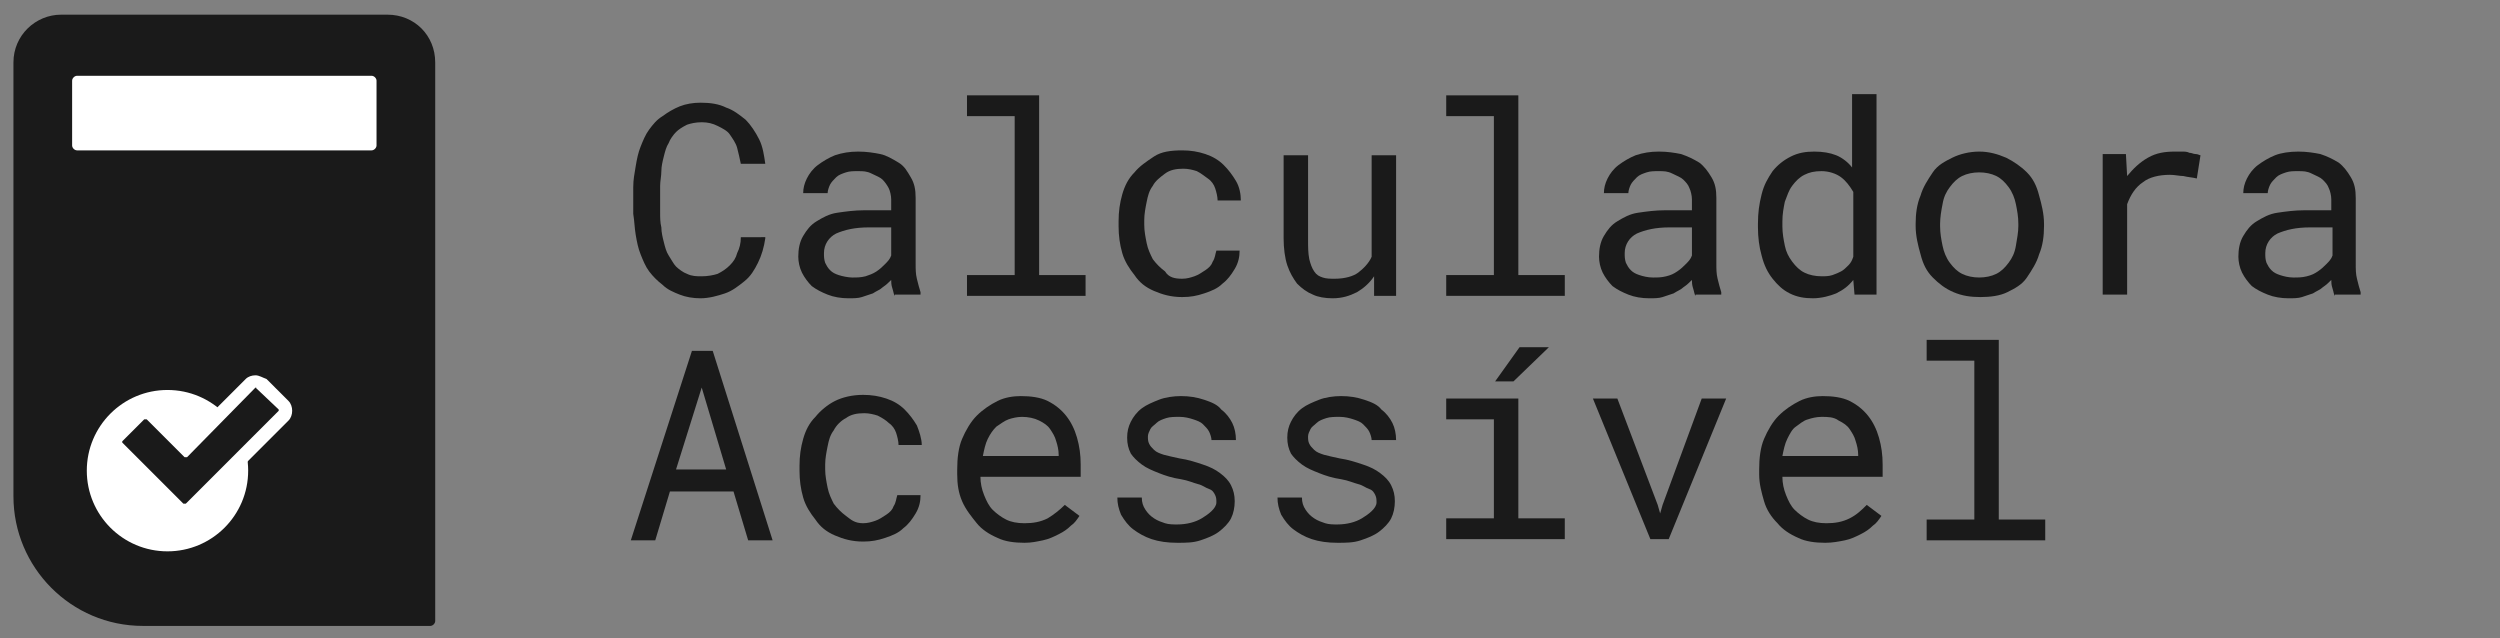 <?xml version="1.0" encoding="utf-8"?>
<!-- Generator: Adobe Illustrator 22.1.0, SVG Export Plug-In . SVG Version: 6.00 Build 0)  -->
<svg version="1.1" id="Camada_1" xmlns="http://www.w3.org/2000/svg" xmlns:xlink="http://www.w3.org/1999/xlink" x="0px" y="0px"
	 viewBox="0 0 204.5 52.2" style="enable-background:new 0 0 204.5 52.2;" xml:space="preserve">
<rect x="0" y="0" width="204.5" height="52.2" fill="#808080" stroke="none"/>
<style type="text/css">
	.st0{fill:#1A1A1A;}
	.st1{fill:#FFFFFF;}
</style>
<path class="st0" d="M35.6,5.1v45.7c0,0.2-0.2,0.4-0.4,0.4H11.7c-5.9,0-10.6-4.8-10.6-10.6V5.1c0-2.2,1.8-3.9,3.9-3.9h26.7
	C33.9,1.2,35.6,2.9,35.6,5.1z"/>
<g>
	<circle class="st1" cx="13.7" cy="38.5" r="6.6"/>
</g>
<g>
	<g>
		<path class="st0" d="M14.9,41.8l-0.2-0.2l-5.2-5.2v-0.3c0-0.2,0.1-0.3,0.2-0.4l2-2H12c0.2,0,0.3,0.1,0.4,0.2l2.8,2.8l5.5-5.5H21
			c0.2,0,0.3,0.1,0.4,0.2l2,2v0.3c0,0.2-0.1,0.3-0.2,0.4l-7.7,7.7h-0.3H14.9z"/>
		<path class="st1" d="M20.9,31.7C21,31.7,21,31.8,20.9,31.7l1.9,1.8v0.1l-7.6,7.6c0,0,0,0-0.1,0s0,0-0.1,0l-5-5v-0.1l1.8-1.8
			c0,0,0,0,0.1,0s0,0,0.1,0l3.1,3.1c0,0,0,0,0.1,0s0,0,0.1,0L20.9,31.7C20.9,31.8,20.9,31.7,20.9,31.7 M20.9,30.7
			c-0.3,0-0.6,0.1-0.8,0.3l-5,5l-2.4-2.4c-0.2-0.2-0.5-0.3-0.8-0.3s-0.6,0.1-0.8,0.3l-1.8,1.8C9,35.9,9,36.6,9.4,37l5,5
			c0.2,0.2,0.5,0.3,0.8,0.3s0.6-0.1,0.8-0.3l7.6-7.6c0.2-0.2,0.3-0.5,0.3-0.8s-0.1-0.6-0.3-0.8L21.8,31
			C21.5,30.9,21.2,30.7,20.9,30.7L20.9,30.7z"/>
	</g>
</g>
<path class="st1" d="M30.4,12.3H6.3c-0.2,0-0.4-0.2-0.4-0.4V6.6c0-0.2,0.2-0.4,0.4-0.4h24.1c0.2,0,0.4,0.2,0.4,0.4v5.3
	C30.8,12.1,30.6,12.3,30.4,12.3z"/>
<g>
	<path class="st0" d="M62.6,19.5c-0.1,0.7-0.3,1.4-0.6,2c-0.3,0.6-0.6,1.1-1.1,1.5s-1,0.8-1.6,1c-0.6,0.2-1.3,0.4-2,0.4
		c-0.6,0-1.2-0.1-1.7-0.3c-0.5-0.2-1-0.4-1.4-0.8c-0.4-0.3-0.8-0.7-1.1-1.1c-0.3-0.4-0.5-0.9-0.7-1.4c-0.2-0.5-0.3-1-0.4-1.6
		c-0.1-0.6-0.1-1.1-0.2-1.7v-2.2c0-0.6,0.1-1.1,0.2-1.7c0.1-0.6,0.2-1.1,0.4-1.6c0.2-0.5,0.4-1,0.7-1.4c0.3-0.4,0.6-0.8,1.1-1.1
		c0.4-0.3,0.9-0.6,1.4-0.8c0.5-0.2,1.1-0.3,1.7-0.3c0.8,0,1.5,0.1,2.1,0.4c0.6,0.2,1.1,0.6,1.6,1c0.4,0.4,0.8,1,1.1,1.6
		c0.3,0.6,0.4,1.3,0.5,2h-2c-0.1-0.5-0.2-0.9-0.3-1.3s-0.4-0.8-0.6-1.1s-0.6-0.5-1-0.7c-0.4-0.2-0.8-0.3-1.3-0.3
		c-0.5,0-0.9,0.1-1.2,0.2c-0.4,0.2-0.7,0.4-0.9,0.6s-0.5,0.6-0.6,0.9c-0.2,0.3-0.3,0.7-0.4,1.1c-0.1,0.4-0.2,0.8-0.2,1.2
		c0,0.4-0.1,0.8-0.1,1.2v2.2c0,0.4,0,0.8,0.1,1.2c0,0.4,0.1,0.8,0.2,1.2c0.1,0.4,0.2,0.8,0.4,1.1c0.2,0.3,0.4,0.7,0.6,0.9
		s0.6,0.5,0.9,0.6c0.4,0.2,0.8,0.2,1.2,0.2c0.5,0,1-0.1,1.3-0.2c0.4-0.2,0.7-0.4,1-0.7c0.3-0.3,0.5-0.6,0.6-1
		c0.2-0.4,0.3-0.8,0.3-1.3H62.6z"/>
	<path class="st0" d="M73.2,24.2c-0.1-0.1-0.1-0.3-0.2-0.6s-0.1-0.5-0.1-0.7c-0.2,0.2-0.4,0.4-0.7,0.6c-0.2,0.2-0.5,0.3-0.8,0.5
		c-0.3,0.1-0.6,0.2-0.9,0.3c-0.3,0.1-0.7,0.1-1.1,0.1c-0.6,0-1.2-0.1-1.7-0.3s-0.9-0.4-1.3-0.7c-0.3-0.3-0.6-0.7-0.8-1.1
		s-0.3-0.9-0.3-1.3c0-0.6,0.1-1.2,0.4-1.7c0.3-0.5,0.6-0.9,1.1-1.2c0.5-0.3,1-0.6,1.7-0.7s1.4-0.2,2.2-0.2h2.2v-0.9
		c0-0.3-0.1-0.7-0.2-0.9s-0.3-0.5-0.5-0.7s-0.5-0.3-0.9-0.5S70.6,14,70.2,14c-0.4,0-0.7,0-1,0.1c-0.3,0.1-0.6,0.2-0.8,0.4
		c-0.2,0.2-0.4,0.4-0.5,0.6s-0.2,0.5-0.2,0.7h-2c0-0.4,0.1-0.8,0.3-1.2c0.2-0.4,0.5-0.8,0.9-1.1c0.4-0.3,0.9-0.6,1.4-0.8
		c0.6-0.2,1.2-0.3,1.9-0.3c0.7,0,1.3,0.1,1.8,0.2s1,0.4,1.5,0.7s0.7,0.7,1,1.2s0.4,1,0.4,1.7v5.4c0,0.4,0,0.8,0.1,1.2
		s0.2,0.8,0.3,1.1v0.2H73.2z M69.7,22.7c0.4,0,0.7,0,1.1-0.1c0.3-0.1,0.6-0.2,0.9-0.4c0.3-0.2,0.5-0.4,0.7-0.6
		c0.2-0.2,0.4-0.4,0.5-0.7v-2.3h-1.8c-1.2,0-2,0.2-2.7,0.5c-0.6,0.3-1,0.9-1,1.6c0,0.3,0,0.5,0.1,0.8c0.1,0.2,0.2,0.4,0.4,0.6
		c0.2,0.2,0.4,0.3,0.7,0.4S69.4,22.7,69.7,22.7z"/>
	<path class="st0" d="M79.1,7.8h5.9v14.7h3.8v1.7h-9.7v-1.7H83V9.5h-3.9V7.8z"/>
	<path class="st0" d="M96.7,22.8c0.4,0,0.7-0.1,1-0.2c0.3-0.1,0.6-0.3,0.9-0.5c0.3-0.2,0.5-0.4,0.6-0.7c0.2-0.3,0.2-0.6,0.3-0.9h1.9
		c0,0.5-0.1,1-0.4,1.5c-0.3,0.5-0.6,0.9-1,1.2c-0.4,0.4-0.9,0.6-1.5,0.8c-0.6,0.2-1.1,0.3-1.8,0.3c-0.9,0-1.6-0.2-2.3-0.5
		c-0.7-0.3-1.2-0.7-1.6-1.3c-0.4-0.5-0.8-1.1-1-1.8c-0.2-0.7-0.3-1.4-0.3-2.2v-0.4c0-0.8,0.1-1.5,0.3-2.2c0.2-0.7,0.5-1.3,1-1.8
		c0.4-0.5,1-0.9,1.6-1.3s1.4-0.5,2.3-0.5c0.7,0,1.3,0.1,1.9,0.3c0.6,0.2,1.1,0.5,1.5,0.9c0.4,0.4,0.7,0.8,1,1.3s0.4,1.1,0.4,1.6
		h-1.9c0-0.3-0.1-0.7-0.2-1c-0.1-0.3-0.3-0.6-0.6-0.8s-0.5-0.4-0.9-0.6c-0.3-0.1-0.7-0.2-1.1-0.2c-0.6,0-1.1,0.1-1.5,0.4
		s-0.8,0.6-1,1c-0.3,0.4-0.4,0.8-0.5,1.3c-0.1,0.5-0.2,1-0.2,1.5v0.4c0,0.5,0.1,1,0.2,1.5c0.1,0.5,0.3,0.9,0.5,1.3
		c0.3,0.4,0.6,0.7,1,1C95.6,22.7,96.1,22.8,96.7,22.8z"/>
	<path class="st0" d="M112.4,22.6c-0.4,0.6-0.9,1-1.4,1.3c-0.6,0.3-1.2,0.5-2,0.5c-0.6,0-1.2-0.1-1.6-0.3c-0.5-0.2-0.9-0.5-1.3-0.9
		c-0.3-0.4-0.6-0.9-0.8-1.5c-0.2-0.6-0.3-1.4-0.3-2.2v-6.8h2v6.9c0,0.6,0,1.1,0.1,1.6c0.1,0.4,0.2,0.7,0.4,1s0.4,0.4,0.7,0.5
		s0.6,0.1,1,0.1c0.8,0,1.5-0.2,1.9-0.5s0.9-0.8,1.1-1.3v-8.3h2v11.5h-1.8L112.4,22.6z"/>
	<path class="st0" d="M118.3,7.8h5.9v14.7h3.8v1.7h-9.7v-1.7h3.9V9.5h-3.9V7.8z"/>
	<path class="st0" d="M138.7,24.2c-0.1-0.1-0.1-0.3-0.2-0.6s-0.1-0.5-0.1-0.7c-0.2,0.2-0.4,0.4-0.7,0.6c-0.2,0.2-0.5,0.3-0.8,0.5
		c-0.3,0.1-0.6,0.2-0.9,0.3c-0.3,0.1-0.7,0.1-1.1,0.1c-0.6,0-1.2-0.1-1.7-0.3s-0.9-0.4-1.3-0.7c-0.3-0.3-0.6-0.7-0.8-1.1
		s-0.3-0.9-0.3-1.3c0-0.6,0.1-1.2,0.4-1.7c0.3-0.5,0.6-0.9,1.1-1.2c0.5-0.3,1-0.6,1.7-0.7s1.4-0.2,2.2-0.2h2.2v-0.9
		c0-0.3-0.1-0.7-0.2-0.9c-0.1-0.3-0.3-0.5-0.5-0.7s-0.5-0.3-0.9-0.5s-0.7-0.2-1.1-0.2c-0.4,0-0.7,0-1,0.1c-0.3,0.1-0.6,0.2-0.8,0.4
		c-0.2,0.2-0.4,0.4-0.5,0.6s-0.2,0.5-0.2,0.7h-2c0-0.4,0.1-0.8,0.3-1.2c0.2-0.4,0.5-0.8,0.9-1.1c0.4-0.3,0.9-0.6,1.4-0.8
		c0.6-0.2,1.2-0.3,1.9-0.3c0.7,0,1.3,0.1,1.8,0.2c0.6,0.2,1,0.4,1.5,0.7c0.4,0.3,0.7,0.7,1,1.2s0.4,1,0.4,1.7v5.4
		c0,0.4,0,0.8,0.1,1.2c0.1,0.4,0.2,0.8,0.3,1.1v0.2H138.7z M135.2,22.7c0.4,0,0.7,0,1.1-0.1s0.6-0.2,0.9-0.4
		c0.3-0.2,0.5-0.4,0.7-0.6c0.2-0.2,0.4-0.4,0.5-0.7v-2.3h-1.8c-1.2,0-2,0.2-2.7,0.5c-0.6,0.3-1,0.9-1,1.6c0,0.3,0,0.5,0.1,0.8
		c0.1,0.2,0.2,0.4,0.4,0.6c0.2,0.2,0.4,0.3,0.7,0.4S134.8,22.7,135.2,22.7z"/>
	<path class="st0" d="M143.8,18.3c0-0.9,0.1-1.6,0.3-2.4s0.5-1.3,0.9-1.9c0.4-0.5,0.9-0.9,1.5-1.2c0.6-0.3,1.2-0.4,1.9-0.4
		c0.7,0,1.3,0.1,1.8,0.3c0.5,0.2,1,0.6,1.3,1v-6h2v16.4h-1.8l-0.1-1.2c-0.4,0.5-0.8,0.8-1.4,1.1c-0.5,0.2-1.2,0.4-1.9,0.4
		c-0.7,0-1.3-0.1-1.9-0.4s-1-0.7-1.4-1.2s-0.7-1.1-0.9-1.9c-0.2-0.7-0.3-1.5-0.3-2.3V18.3z M145.8,18.5c0,0.6,0.1,1.1,0.2,1.6
		c0.1,0.5,0.3,0.9,0.6,1.3s0.6,0.7,1,0.9s0.9,0.3,1.4,0.3c0.3,0,0.6,0,0.9-0.1c0.3-0.1,0.5-0.2,0.7-0.3c0.2-0.1,0.4-0.3,0.6-0.5
		c0.2-0.2,0.3-0.4,0.4-0.7v-5.3c-0.3-0.5-0.6-0.9-1-1.2c-0.4-0.3-1-0.5-1.6-0.5c-0.6,0-1,0.1-1.4,0.3c-0.4,0.2-0.7,0.5-1,0.9
		c-0.3,0.4-0.4,0.8-0.6,1.3c-0.1,0.5-0.2,1-0.2,1.6V18.5z"/>
	<path class="st0" d="M156.7,18.3c0-0.8,0.1-1.6,0.4-2.3c0.2-0.7,0.6-1.3,1-1.9s1-0.9,1.6-1.2c0.6-0.3,1.4-0.5,2.2-0.5
		c0.8,0,1.5,0.2,2.2,0.5c0.6,0.3,1.2,0.7,1.7,1.2s0.8,1.1,1,1.9c0.2,0.7,0.4,1.5,0.4,2.3v0.2c0,0.8-0.1,1.6-0.4,2.3
		c-0.2,0.7-0.6,1.3-1,1.9s-1,0.9-1.6,1.2s-1.4,0.4-2.2,0.4c-0.8,0-1.5-0.1-2.2-0.4c-0.7-0.3-1.2-0.7-1.7-1.2s-0.8-1.1-1-1.9
		c-0.2-0.7-0.4-1.5-0.4-2.3V18.3z M158.7,18.5c0,0.6,0.1,1.1,0.2,1.6s0.3,1,0.6,1.4c0.3,0.4,0.6,0.7,1,0.9c0.4,0.2,0.9,0.3,1.4,0.3
		c0.5,0,1-0.1,1.4-0.3c0.4-0.2,0.7-0.5,1-0.9c0.3-0.4,0.5-0.8,0.6-1.4s0.2-1.1,0.2-1.6v-0.2c0-0.6-0.1-1.1-0.2-1.6
		c-0.1-0.5-0.3-1-0.6-1.4s-0.6-0.7-1-0.9c-0.4-0.2-0.9-0.3-1.4-0.3s-1,0.1-1.4,0.3c-0.4,0.2-0.7,0.5-1,0.9s-0.5,0.8-0.6,1.4
		c-0.1,0.5-0.2,1.1-0.2,1.6V18.5z"/>
	<path class="st0" d="M177.9,12.4c0.2,0,0.4,0,0.6,0s0.4,0,0.6,0.1c0.2,0,0.3,0.1,0.5,0.1c0.2,0,0.3,0.1,0.4,0.1l-0.3,1.9
		c-0.4-0.1-0.7-0.1-1.1-0.2c-0.3,0-0.7-0.1-1.1-0.1c-0.9,0-1.7,0.2-2.2,0.6c-0.6,0.4-1,1-1.3,1.8v7.4h-2V12.6h1.9l0.1,1.8
		c0.5-0.6,1-1.1,1.7-1.5S177.1,12.4,177.9,12.4z"/>
	<path class="st0" d="M191,24.2c-0.1-0.1-0.1-0.3-0.2-0.6s-0.1-0.5-0.1-0.7c-0.2,0.2-0.4,0.4-0.7,0.6c-0.2,0.2-0.5,0.3-0.8,0.5
		c-0.3,0.1-0.6,0.2-0.9,0.3c-0.3,0.1-0.7,0.1-1.1,0.1c-0.6,0-1.2-0.1-1.7-0.3c-0.5-0.2-0.9-0.4-1.3-0.7c-0.3-0.3-0.6-0.7-0.8-1.1
		c-0.2-0.4-0.3-0.9-0.3-1.3c0-0.6,0.1-1.2,0.4-1.7c0.3-0.5,0.6-0.9,1.1-1.2c0.5-0.3,1-0.6,1.7-0.7s1.4-0.2,2.2-0.2h2.2v-0.9
		c0-0.3-0.1-0.7-0.2-0.9c-0.1-0.3-0.3-0.5-0.5-0.7s-0.5-0.3-0.9-0.5S188.4,14,188,14c-0.4,0-0.7,0-1,0.1c-0.3,0.1-0.6,0.2-0.8,0.4
		c-0.2,0.2-0.4,0.4-0.5,0.6s-0.2,0.5-0.2,0.7h-2c0-0.4,0.1-0.8,0.3-1.2c0.2-0.4,0.5-0.8,0.9-1.1c0.4-0.3,0.9-0.6,1.4-0.8
		s1.2-0.3,1.9-0.3c0.7,0,1.3,0.1,1.8,0.2c0.6,0.2,1,0.4,1.5,0.7c0.4,0.3,0.7,0.7,1,1.2s0.4,1,0.4,1.7v5.4c0,0.4,0,0.8,0.1,1.2
		c0.1,0.4,0.2,0.8,0.3,1.1v0.2H191z M187.6,22.7c0.4,0,0.7,0,1.1-0.1s0.6-0.2,0.9-0.4c0.3-0.2,0.5-0.4,0.7-0.6
		c0.2-0.2,0.4-0.4,0.5-0.7v-2.3h-1.8c-1.2,0-2,0.2-2.7,0.5c-0.6,0.3-1,0.9-1,1.6c0,0.3,0,0.5,0.1,0.8c0.1,0.2,0.2,0.4,0.4,0.6
		c0.2,0.2,0.4,0.3,0.7,0.4S187.2,22.7,187.6,22.7z"/>
	<path class="st0" d="M60,40.2h-5.2l-1.2,4h-2l5-15.5h1.7l4.9,15.5h-2L60,40.2z M55.3,38.4h4.1l-2-6.7L55.3,38.4z"/>
	<path class="st0" d="M70.6,42.8c0.4,0,0.7-0.1,1-0.2c0.3-0.1,0.6-0.3,0.9-0.5s0.5-0.4,0.6-0.7c0.2-0.3,0.2-0.6,0.3-0.9h1.9
		c0,0.5-0.1,1-0.4,1.5c-0.3,0.5-0.6,0.9-1,1.2c-0.4,0.4-0.9,0.6-1.5,0.8c-0.6,0.2-1.1,0.3-1.8,0.3c-0.9,0-1.6-0.2-2.3-0.5
		s-1.2-0.7-1.6-1.3c-0.4-0.5-0.8-1.1-1-1.8c-0.2-0.7-0.3-1.4-0.3-2.2v-0.4c0-0.8,0.1-1.5,0.3-2.2c0.2-0.7,0.5-1.3,1-1.8
		c0.4-0.5,1-1,1.6-1.3s1.4-0.5,2.3-0.5c0.7,0,1.3,0.1,1.9,0.3c0.6,0.2,1.1,0.5,1.5,0.9s0.7,0.8,1,1.3c0.2,0.5,0.4,1.1,0.4,1.6h-1.9
		c0-0.3-0.1-0.7-0.2-1s-0.3-0.6-0.6-0.8c-0.2-0.2-0.5-0.4-0.9-0.6c-0.3-0.1-0.7-0.2-1.1-0.2c-0.6,0-1.1,0.1-1.5,0.4
		c-0.4,0.2-0.8,0.6-1,1c-0.3,0.4-0.4,0.8-0.5,1.3c-0.1,0.5-0.2,1-0.2,1.5v0.4c0,0.5,0.1,1,0.2,1.5c0.1,0.5,0.3,0.9,0.5,1.3
		c0.3,0.4,0.6,0.7,1,1S69.9,42.8,70.6,42.8z"/>
	<path class="st0" d="M83.8,44.4c-0.8,0-1.6-0.1-2.2-0.4c-0.7-0.3-1.3-0.7-1.7-1.2S79,41.7,78.7,41c-0.3-0.7-0.4-1.4-0.4-2.2v-0.4
		c0-0.9,0.1-1.8,0.4-2.5c0.3-0.7,0.7-1.4,1.2-1.9c0.5-0.5,1.1-0.9,1.7-1.2c0.6-0.3,1.3-0.4,1.9-0.4c0.8,0,1.6,0.1,2.2,0.4
		c0.6,0.3,1.1,0.7,1.5,1.2c0.4,0.5,0.7,1.1,0.9,1.8c0.2,0.7,0.3,1.4,0.3,2.2V39h-8.2c0,0.5,0.1,1,0.3,1.5c0.2,0.5,0.4,0.9,0.7,1.2
		c0.3,0.3,0.7,0.6,1.1,0.8c0.4,0.2,0.9,0.3,1.5,0.3c0.7,0,1.3-0.1,1.9-0.4c0.5-0.3,1-0.7,1.4-1.1l1.2,0.9c-0.2,0.3-0.4,0.6-0.7,0.8
		c-0.3,0.3-0.6,0.5-1,0.7c-0.4,0.2-0.8,0.4-1.3,0.5S84.4,44.4,83.8,44.4z M83.6,34.1c-0.4,0-0.8,0.1-1.1,0.2s-0.7,0.4-1,0.6
		c-0.3,0.3-0.5,0.6-0.7,1s-0.3,0.9-0.4,1.4h6.2v-0.1c0-0.4-0.1-0.8-0.2-1.1c-0.1-0.4-0.3-0.7-0.5-1c-0.2-0.3-0.5-0.5-0.9-0.7
		S84.1,34.1,83.6,34.1z"/>
	<path class="st0" d="M99.5,41.1c0-0.2,0-0.4-0.1-0.6c-0.1-0.2-0.2-0.4-0.5-0.5s-0.5-0.3-0.9-0.4s-0.8-0.3-1.4-0.4
		c-0.7-0.1-1.3-0.3-1.8-0.5c-0.5-0.2-1-0.4-1.4-0.7c-0.4-0.3-0.7-0.6-0.9-0.9c-0.2-0.4-0.3-0.8-0.3-1.3c0-0.5,0.1-0.9,0.3-1.3
		s0.5-0.8,0.9-1.1c0.4-0.3,0.9-0.5,1.4-0.7s1.2-0.3,1.8-0.3c0.7,0,1.3,0.1,1.9,0.3c0.6,0.2,1.1,0.4,1.4,0.8c0.4,0.3,0.7,0.7,0.9,1.1
		c0.2,0.4,0.3,0.9,0.3,1.4h-2c0-0.2-0.1-0.5-0.2-0.7c-0.1-0.2-0.3-0.4-0.5-0.6c-0.2-0.2-0.5-0.3-0.8-0.4c-0.3-0.1-0.7-0.2-1.1-0.2
		c-0.4,0-0.8,0-1.1,0.1c-0.3,0.1-0.6,0.2-0.8,0.4s-0.4,0.3-0.5,0.5c-0.1,0.2-0.2,0.4-0.2,0.6c0,0.2,0,0.4,0.1,0.6
		c0.1,0.2,0.2,0.3,0.4,0.5s0.5,0.3,0.8,0.4c0.4,0.1,0.8,0.2,1.3,0.3c0.7,0.1,1.3,0.3,1.9,0.5s1,0.4,1.4,0.7c0.4,0.3,0.7,0.6,0.9,1
		c0.2,0.4,0.3,0.8,0.3,1.3c0,0.5-0.1,1-0.3,1.4s-0.6,0.8-1,1.1c-0.4,0.3-0.9,0.5-1.5,0.7s-1.2,0.2-1.9,0.2c-0.8,0-1.5-0.1-2.1-0.3
		c-0.6-0.2-1.1-0.5-1.5-0.8c-0.4-0.3-0.7-0.7-1-1.2c-0.2-0.5-0.3-0.9-0.3-1.4h2c0,0.4,0.1,0.7,0.3,1c0.2,0.3,0.4,0.5,0.7,0.7
		c0.3,0.2,0.6,0.3,0.9,0.4s0.7,0.1,1,0.1c0.8,0,1.5-0.2,2-0.5S99.5,41.6,99.5,41.1z"/>
	<path class="st0" d="M112.6,41.1c0-0.2,0-0.4-0.1-0.6c-0.1-0.2-0.2-0.4-0.5-0.5s-0.5-0.3-0.9-0.4s-0.8-0.3-1.4-0.4
		c-0.7-0.1-1.3-0.3-1.8-0.5c-0.5-0.2-1-0.4-1.4-0.7c-0.4-0.3-0.7-0.6-0.9-0.9c-0.2-0.4-0.3-0.8-0.3-1.3c0-0.5,0.1-0.9,0.3-1.3
		s0.5-0.8,0.9-1.1c0.4-0.3,0.9-0.5,1.4-0.7s1.2-0.3,1.8-0.3c0.7,0,1.3,0.1,1.9,0.3c0.6,0.2,1.1,0.4,1.4,0.8c0.4,0.3,0.7,0.7,0.9,1.1
		c0.2,0.4,0.3,0.9,0.3,1.4h-2c0-0.2-0.1-0.5-0.2-0.7c-0.1-0.2-0.3-0.4-0.5-0.6c-0.2-0.2-0.5-0.3-0.8-0.4c-0.3-0.1-0.7-0.2-1.1-0.2
		c-0.4,0-0.8,0-1.1,0.1c-0.3,0.1-0.6,0.2-0.8,0.4s-0.4,0.3-0.5,0.5c-0.1,0.2-0.2,0.4-0.2,0.6c0,0.2,0,0.4,0.1,0.6
		c0.1,0.2,0.2,0.3,0.4,0.5s0.5,0.3,0.8,0.4c0.4,0.1,0.8,0.2,1.3,0.3c0.7,0.1,1.3,0.3,1.9,0.5s1,0.4,1.4,0.7c0.4,0.3,0.7,0.6,0.9,1
		c0.2,0.4,0.3,0.8,0.3,1.3c0,0.5-0.1,1-0.3,1.4s-0.6,0.8-1,1.1c-0.4,0.3-0.9,0.5-1.5,0.7s-1.2,0.2-1.9,0.2c-0.8,0-1.5-0.1-2.1-0.3
		c-0.6-0.2-1.1-0.5-1.5-0.8c-0.4-0.3-0.7-0.7-1-1.2c-0.2-0.5-0.3-0.9-0.3-1.4h2c0,0.4,0.1,0.7,0.3,1c0.2,0.3,0.4,0.5,0.7,0.7
		c0.3,0.2,0.6,0.3,0.9,0.4s0.7,0.1,1,0.1c0.8,0,1.5-0.2,2-0.5S112.6,41.6,112.6,41.1z"/>
	<path class="st0" d="M118.3,32.6h5.9v9.8h3.8v1.7h-9.7v-1.7h3.9v-8.1h-3.9V32.6z M124.3,28.4h2.4l-2.9,2.8h-1.5L124.3,28.4z"/>
	<path class="st0" d="M135.6,41.3l0.2,0.7l0.2-0.7l3.2-8.7h2l-4.7,11.5H135l-4.7-11.5h2L135.6,41.3z"/>
	<path class="st0" d="M149.3,44.4c-0.8,0-1.6-0.1-2.2-0.4c-0.7-0.3-1.3-0.7-1.7-1.2c-0.5-0.5-0.9-1.1-1.1-1.8s-0.4-1.4-0.4-2.2v-0.4
		c0-0.9,0.1-1.8,0.4-2.5c0.3-0.7,0.7-1.4,1.2-1.9c0.5-0.5,1.1-0.9,1.7-1.2c0.6-0.3,1.3-0.4,1.9-0.4c0.8,0,1.6,0.1,2.2,0.4
		c0.6,0.3,1.1,0.7,1.5,1.2c0.4,0.5,0.7,1.1,0.9,1.8c0.2,0.7,0.3,1.4,0.3,2.2V39h-8.2c0,0.5,0.1,1,0.3,1.5c0.2,0.5,0.4,0.9,0.7,1.2
		c0.3,0.3,0.7,0.6,1.1,0.8c0.4,0.2,0.9,0.3,1.5,0.3c0.7,0,1.3-0.1,1.9-0.4s1-0.7,1.4-1.1l1.2,0.9c-0.2,0.3-0.4,0.6-0.7,0.8
		c-0.3,0.3-0.6,0.5-1,0.7c-0.4,0.2-0.8,0.4-1.3,0.5S149.9,44.4,149.3,44.4z M149,34.1c-0.4,0-0.8,0.1-1.1,0.2
		c-0.4,0.1-0.7,0.4-1,0.6s-0.5,0.6-0.7,1s-0.3,0.9-0.4,1.4h6.2v-0.1c0-0.4-0.1-0.8-0.2-1.1c-0.1-0.4-0.3-0.7-0.5-1
		c-0.2-0.3-0.5-0.5-0.9-0.7C150,34.1,149.5,34.1,149,34.1z"/>
	<path class="st0" d="M157.6,27.8h5.9v14.7h3.8v1.7h-9.7v-1.7h3.9V29.5h-3.9V27.8z"/>
</g>
</svg>
